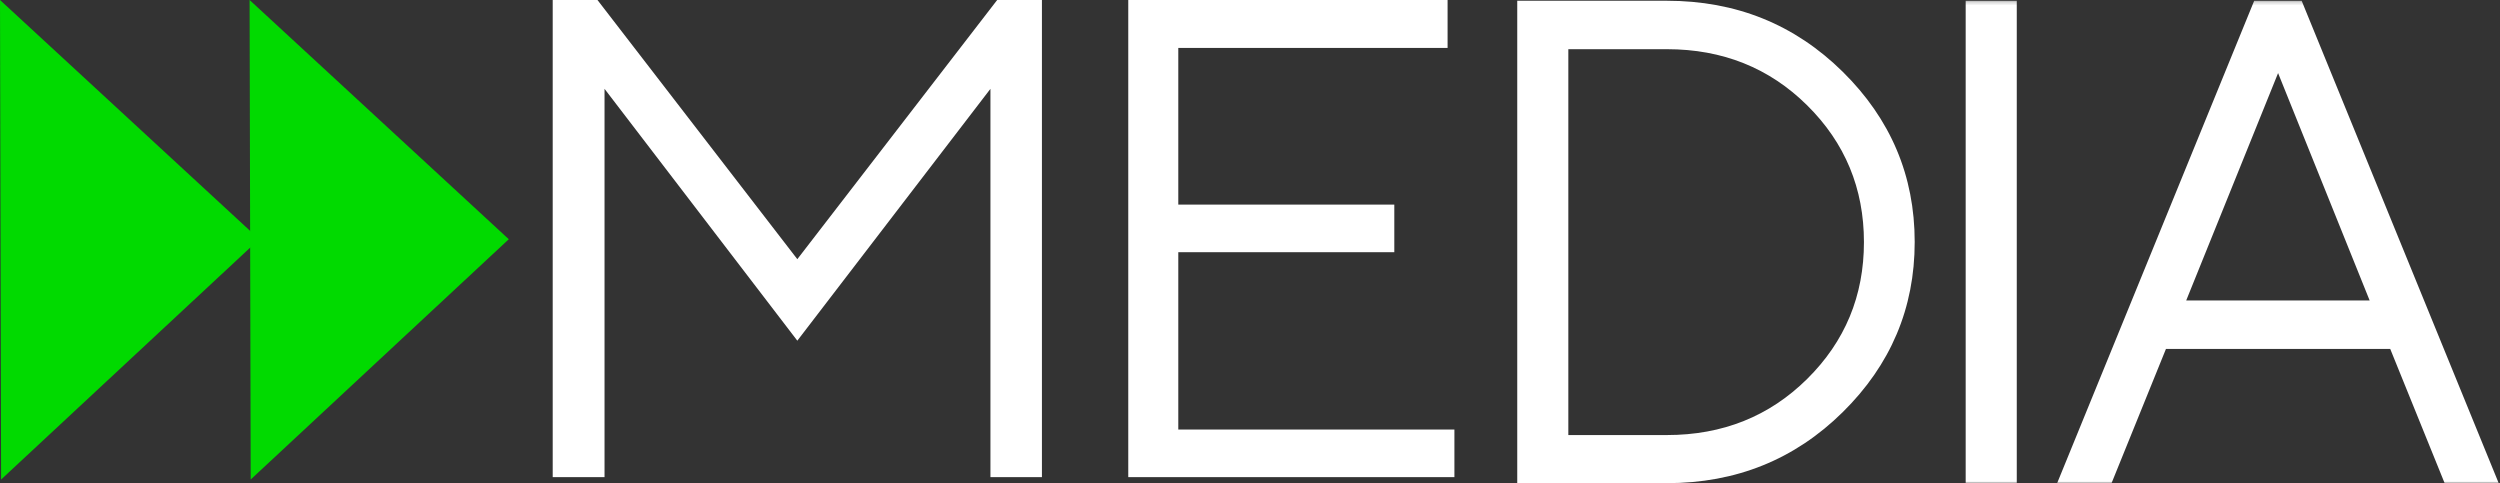 <svg xmlns="http://www.w3.org/2000/svg" xmlns:xlink="http://www.w3.org/1999/xlink" width="683" height="132" viewBox="0 0 683 132">
    <rect x="0" y="0" width="683" height="132" fill="#333333" stroke="none"/>
    <defs>
        <path id="a" d="M0 132h532V.206H0z"/>
    </defs>
    <g fill="none" fill-rule="evenodd">
        <path fill="#FFF" d="M272.428 0l-54.6 70.807L163.228 0H151v130.344h14.158V24.269l52.67 68.807 52.76-68.807v106.075h14.067V0zM308.241 0v130.344h89.104v-12.999H321.91V68.898h59.015V55.9H321.91V13.09h73.571V0z"/>
        <g transform="translate(151)">
            <path fill="#FFF" d="M304.388 13.44h-26.92v105.417h26.92c15.228 0 28.008-5.115 38.341-15.347 10.333-10.231 15.5-22.685 15.5-37.36 0-14.673-5.167-27.125-15.5-37.36-10.333-10.232-23.113-15.35-38.34-15.35zM263.511.207h40.877c18.914 0 34.926 6.465 48.038 19.392 13.111 12.93 19.669 28.431 19.669 46.504 0 18.077-6.558 33.577-19.669 46.504-13.112 12.93-29.124 19.392-48.038 19.392h-40.877V.207z"/>
            <mask id="b" fill="#fff">
                <use xlink:href="#a"/>
            </mask>
            <path fill="#FFF" d="M386.024 132h13.958V.206h-13.958zM496.39 82.095l-25.017-62.129-25.106 62.13h50.123zm5.62 13.233h-61.272l-14.865 36.671h-14.864L464.847.207h12.963L531.648 132h-14.774L502.01 95.328z" mask="url(#b)"/>
        </g>
        <g fill="#01DA00">
            <path d="M68.189 0l.301 131L139 65.36 68.19 0z"/>
            <path d="M0 0l.302 131 70.51-65.64L0 0z"/>
        </g>
    </g>
</svg>
